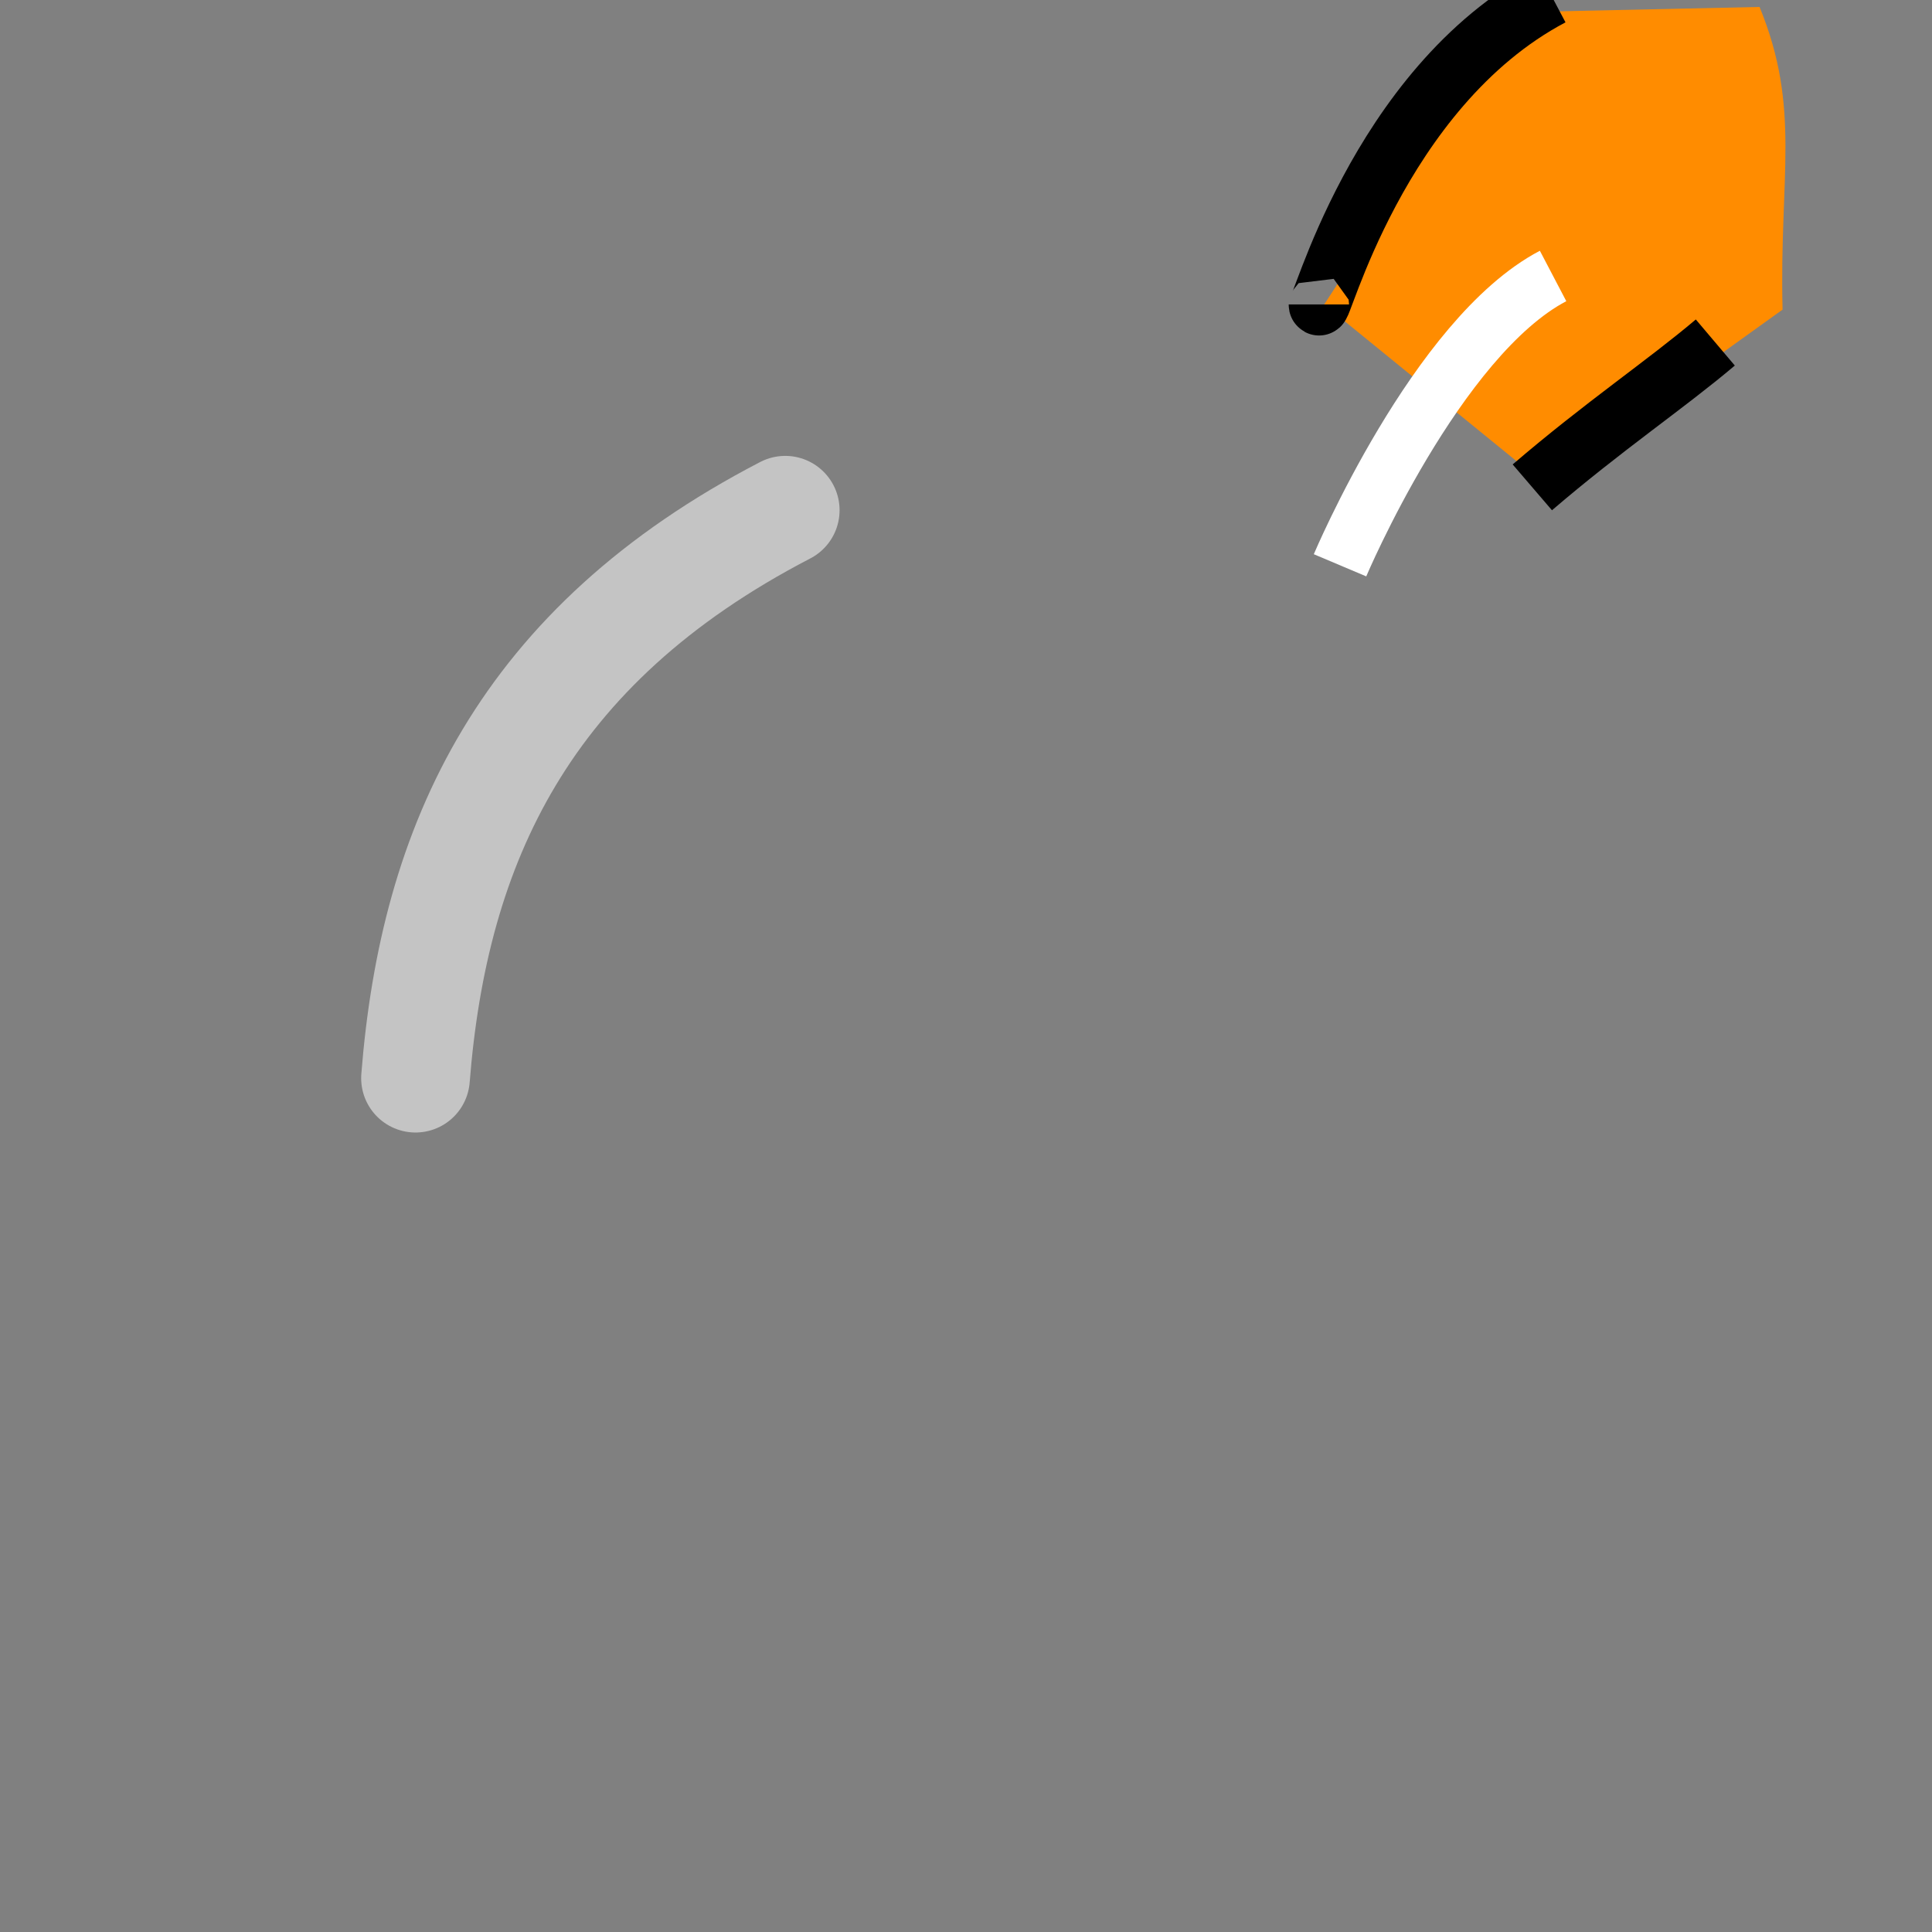 <?xml version="1.0" encoding="UTF-8" standalone="no"?>
<!-- Created with Inkscape (http://www.inkscape.org/) -->
<svg
   xmlns:dc="http://purl.org/dc/elements/1.1/"
   xmlns:cc="http://web.resource.org/cc/"
   xmlns:rdf="http://www.w3.org/1999/02/22-rdf-syntax-ns#"
   xmlns:svg="http://www.w3.org/2000/svg"
   xmlns="http://www.w3.org/2000/svg"
   xmlns:sodipodi="http://sodipodi.sourceforge.net/DTD/sodipodi-0.dtd"
   xmlns:inkscape="http://www.inkscape.org/namespaces/inkscape"
   width="32"
   height="32"
   id="svg2"
   sodipodi:version="0.32"
   inkscape:version="0.45.1"
   version="1.0"
   sodipodi:docbase="C:\Dokumente und Einstellungen\Bernd\Eigene Dateien\Bombermaaan\repository_full\branches\blocksize_32pixels\_images"
   sodipodi:docname="Item_Bomb.svg"
   inkscape:output_extension="org.inkscape.output.svg.inkscape">
  <rect width="100%" height="100%" fill="#808080" stroke="none"/>
  <defs
     id="defs4" />
  <sodipodi:namedview
     id="base"
     pagecolor="#ffffff"
     bordercolor="#666666"
     borderopacity="1.0"
     inkscape:pageopacity="0.0"
     inkscape:pageshadow="2"
     inkscape:zoom="15.839192"
     inkscape:cx="12.636882"
     inkscape:cy="15.216594"
     inkscape:document-units="px"
     inkscape:current-layer="layer1"
     width="32px"
     height="32px"
     inkscape:window-width="801"
     inkscape:window-height="797"
     inkscape:window-x="54"
     inkscape:window-y="116" />
  <g
     inkscape:label="Ebene 1"
     inkscape:groupmode="layer"
     id="layer1">
    <path
       style="opacity:1;color:#000000;fill:#ff8c00;fill-opacity:1;fill-rule:nonzero;stroke:none;stroke-width:1.066;stroke-linecap:round;stroke-linejoin:miter;marker:none;marker-start:none;marker-mid:none;marker-end:none;stroke-miterlimit:4;stroke-dasharray:none;stroke-dashoffset:0;stroke-opacity:1;visibility:visible;display:inline;overflow:visible;enable-background:accumulate"
       d="M 25.087,0.203 L 29.144,0.115 C 29.835,1.805 29.469,2.903 29.525,5.128 L 25.546,7.986 L 21.932,5.044 L 25.087,0.203 z "
       id="rect3154"
       sodipodi:nodetypes="cccccc" />
    <path
       sodipodi:type="arc"
       style="opacity:1;color:#000000;fill:#1d1b74;fill-opacity:1;fill-rule:nonzero;stroke:#000000;stroke-width:2.467;stroke-linecap:square;stroke-linejoin:miter;marker:none;marker-start:none;marker-mid:none;marker-end:none;stroke-miterlimit:4;stroke-dasharray:none;stroke-dashoffset:0;stroke-opacity:1;visibility:visible;display:inline;overflow:visible;enable-background:accumulate"
       id="path2170"
       sodipodi:cx="25.569487"
       sodipodi:cy="21.70907"
       sodipodi:rx="22.286491"
       sodipodi:ry="17.361998"
       d="M 25.569,39.071 A 22.286,17.362 0 1 1 25.569,39.071"
       sodipodi:start="1.5707964"
       sodipodi:end="7.8539816"
       sodipodi:open="true"
       transform="matrix(0.608,0,0,0.782,0.248,0.603)" />
    <path
       id="path3150"
       d="M 21.845,5.042 C 21.845,5.328 22.792,1.462 25.696,-0.072"
       style="fill:none;fill-rule:evenodd;stroke:#000000;stroke-width:1px;stroke-linecap:butt;stroke-linejoin:miter;stroke-opacity:1"
       sodipodi:nodetypes="cc" />
    <path
       style="fill:none;fill-rule:evenodd;stroke:#000000;stroke-width:1px;stroke-linecap:butt;stroke-linejoin:miter;stroke-opacity:1"
       d="M 25.38,8.072 C 26.561,7.059 27.591,6.367 28.411,5.673"
       id="path3157"
       sodipodi:nodetypes="cc" />
    <path
       style="opacity:0.533;fill:none;fill-rule:evenodd;stroke:#ffffff;stroke-width:1.8;stroke-linecap:round;stroke-linejoin:miter;stroke-miterlimit:4;stroke-dasharray:none;stroke-opacity:1"
       d="M 13.006,8.451 C 8.671,10.7 7.187,13.988 6.882,17.858"
       id="path3145"
       sodipodi:nodetypes="cc" />
    <path
       style="fill:none;fill-rule:evenodd;stroke:#ffffff;stroke-width:0.943px;stroke-linecap:butt;stroke-linejoin:miter;stroke-opacity:1"
       d="M 22.195,9.363 C 22.195,9.363 23.793,5.583 25.724,4.571"
       id="path3148" />
  </g>
</svg>
